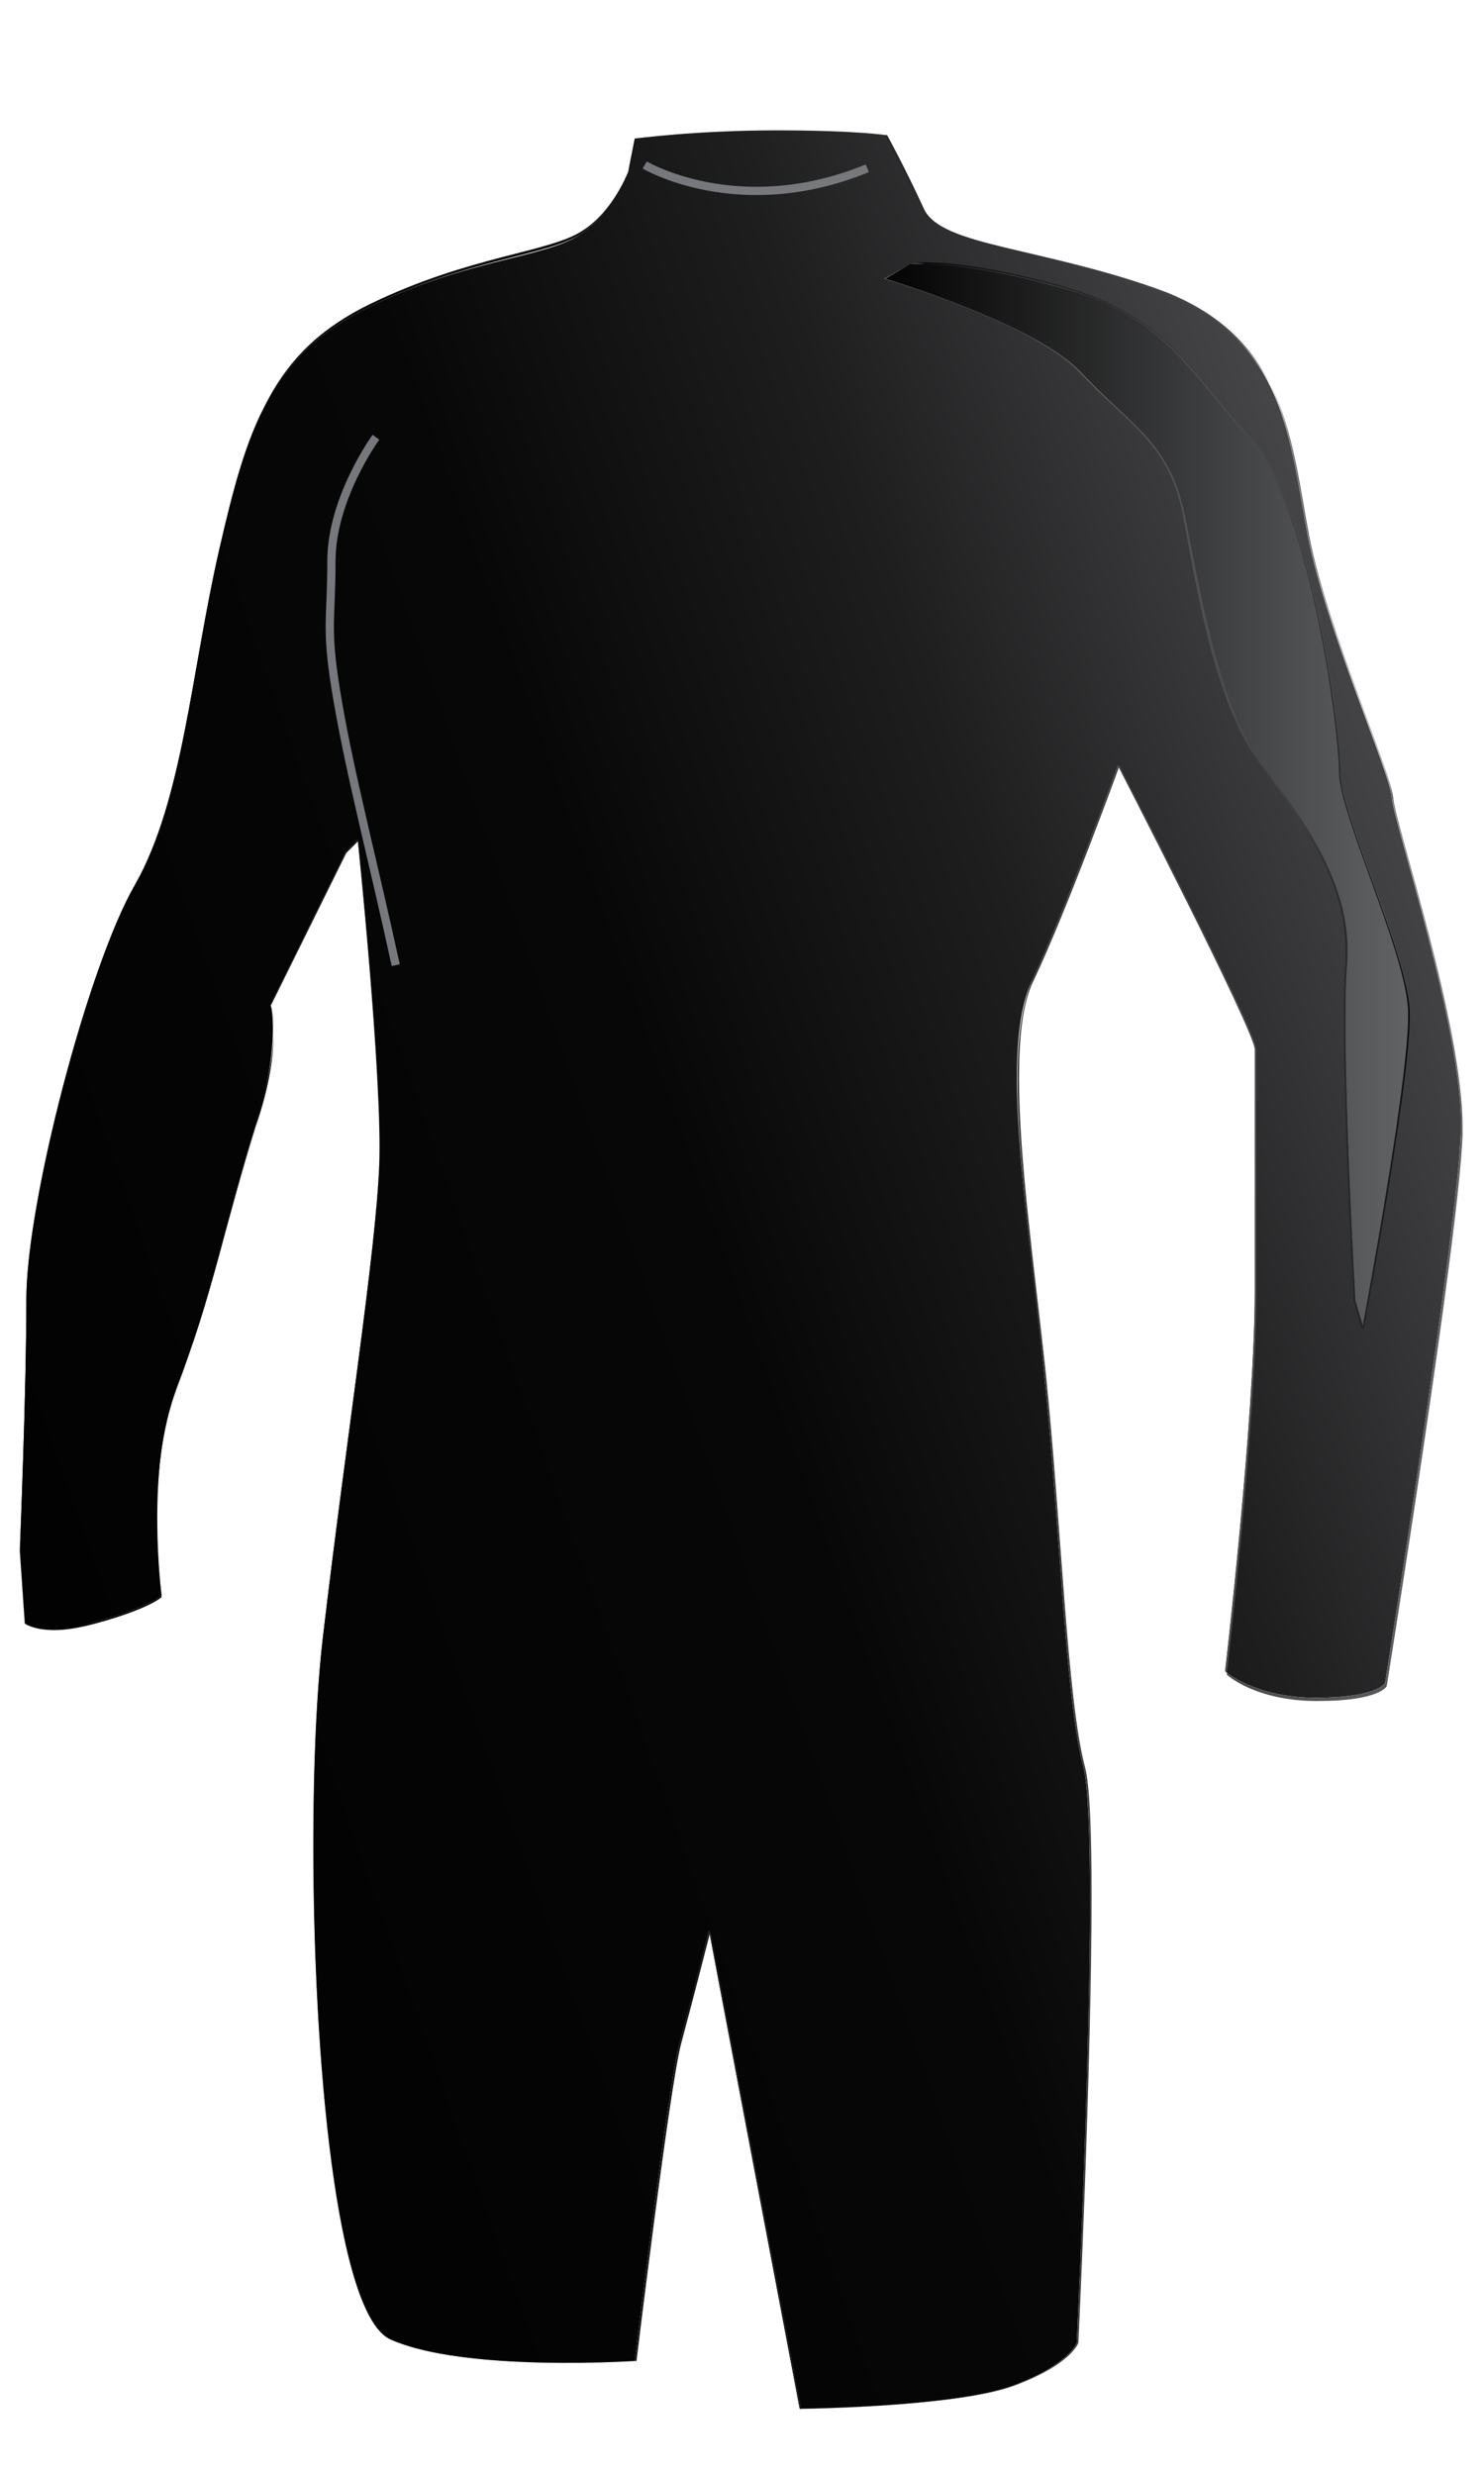 <?xml version="1.0" encoding="utf-8"?>
<!-- Generator: Adobe Illustrator 18.0.0, SVG Export Plug-In . SVG Version: 6.00 Build 0)  -->
<!DOCTYPE svg PUBLIC "-//W3C//DTD SVG 1.1//EN" "http://www.w3.org/Graphics/SVG/1.1/DTD/svg11.dtd">
<svg version="1.1" id="Layer_1" xmlns="http://www.w3.org/2000/svg" xmlns:xlink="http://www.w3.org/1999/xlink" x="0px" y="0px"
	 viewBox="0 0 90 150" enable-background="new 0 0 90 150" xml:space="preserve">
<g>
	<g>
		<defs>
			<path id="SVGID_1_" d="M38.5,8.4l-0.4,2c0,0-0.9,2.4-2.9,3.8s-6.9,1.5-12.8,4.4c-6,2.9-7.4,7.3-9.1,14.7
				c-1.7,7.4-2.2,15.2-5.1,20.3c-2.9,5-6.6,19.4-6.6,25.2C1.6,84.4,1.2,94,1.2,94l0.3,4.3c0,0,1,1,4.3,0c3.3-0.9,4-1.6,4-1.6
				s-1-7.7,0.9-12.6c2-4.9,3.2-10.8,4.8-15.9c1.6-5.1,0.9-7.3,0.9-7.3l4.6-9.3l0.7-0.7c0,0,1.5,14.4,1.3,19.7
				c-0.2,5.3-2,16.6-3.4,28.5c-1.4,11.9-0.4,40.7,4.1,42.7s14.8,1.3,14.8,1.3s2-16.6,2.7-19.2s1.8-6.9,1.8-6.9l5.5,29
				c0,0,9.4-0.1,12.9-1.4c3.5-1.3,3.9-2.6,3.9-2.6s1.5-30.7,0.4-34.9c-1.1-4.2-1.4-14.4-2.4-24.1c-1-9.7-2.7-19.4-0.7-23.6
				c2-4.2,5.2-13,5.2-13s8.3,16.1,8.3,17.2v14.7c0,7.6-1.8,23-1.8,23s1.8,1.6,5.5,1.6c3.8,0,4.2-0.9,4.2-0.9s4.4-27.4,4.6-33.4
				c0.2-6-4.1-18.8-4.2-20.3c-0.1-1.5-4-10.2-5.1-15.9c-1.1-5.7-1.3-11.7-8.6-14.6S57,15,56,12.6c-1.1-2.4-2.2-4.4-2.2-4.4
				S52,7.9,47.1,7.9S38.5,8.4,38.5,8.4"/>
		</defs>
		<clipPath id="SVGID_2_">
			<use xlink:href="#SVGID_1_"  overflow="visible"/>
		</clipPath>
		
			<linearGradient id="SVGID_3_" gradientUnits="userSpaceOnUse" x1="1.021" y1="151.386" x2="2.862" y2="151.386" gradientTransform="matrix(66.419 -24.175 -24.175 -66.419 3575.65 10178.895)">
			<stop  offset="0" style="stop-color:#000000"/>
			<stop  offset="0.492" style="stop-color:#070708"/>
			<stop  offset="0.67" style="stop-color:#1E1E1F"/>
			<stop  offset="0.796" style="stop-color:#38383A"/>
			<stop  offset="0.898" style="stop-color:#4C4C4E"/>
			<stop  offset="0.985" style="stop-color:#5F6062"/>
			<stop  offset="1" style="stop-color:#636466"/>
		</linearGradient>
		<polygon clip-path="url(#SVGID_2_)" fill="url(#SVGID_3_)" points="-43.2,24.1 78.6,-20.3 133.3,129.9 11.4,174.3 		"/>
	</g>
	<g>
		<defs>
			<rect id="SVGID_4_" x="0.9" y="7.7" width="88.1" height="138.7"/>
		</defs>
		<clipPath id="SVGID_5_">
			<use xlink:href="#SVGID_4_"  overflow="visible"/>
		</clipPath>
		
			<linearGradient id="SVGID_6_" gradientUnits="userSpaceOnUse" x1="0.997" y1="152.547" x2="2.839" y2="152.547" gradientTransform="matrix(47.835 0 0 -47.835 -46.835 7374.055)">
			<stop  offset="0" style="stop-color:#000000"/>
			<stop  offset="0.372" style="stop-color:#0A0A0A"/>
			<stop  offset="0.58" style="stop-color:#232324"/>
			<stop  offset="0.748" style="stop-color:#3F3F41"/>
			<stop  offset="0.893" style="stop-color:#525254"/>
			<stop  offset="1" style="stop-color:#636466"/>
		</linearGradient>
		<path clip-path="url(#SVGID_5_)" fill="url(#SVGID_6_)" d="M38.1,10.4L38.1,10.4c0,0-0.9,2.4-2.9,3.8c-2,1.3-6.9,1.5-12.8,4.4
			c-6,2.9-7.4,7.3-9.1,14.7c-1.7,7.4-2.2,15.2-5.1,20.3S1.6,72.9,1.6,78.7C1.6,84.4,1.2,94,1.2,94l0.3,4.3c0,0,0.5,0.4,1.8,0.4
			c0.6,0,1.5-0.1,2.5-0.4c3.3-0.9,4-1.6,4-1.6s-0.3-2-0.3-4.7c0-2.5,0.2-5.5,1.2-7.9c2-4.9,3.2-10.8,4.8-15.9
			c0.8-2.7,1.1-4.5,1.1-5.7c0-1.1-0.2-1.6-0.2-1.6l4.6-9.3l0.7-0.7c0,0,1.3,12.5,1.3,18.5c0,0.4,0,0.8,0,1.2
			c-0.2,5.3-2,16.6-3.4,28.5c-0.4,3.3-0.6,7.8-0.6,12.7c0,13,1.4,28.6,4.7,30c2.7,1.2,7.4,1.4,10.8,1.4c2.3,0,4-0.1,4-0.1
			s2-16.6,2.7-19.2c0.7-2.7,1.8-6.9,1.8-6.9l5.5,29c0,0,9.4-0.1,12.9-1.4c3.5-1.3,3.9-2.6,3.9-2.6s0.8-16.7,0.8-27.1
			c0-3.7-0.1-6.7-0.4-7.8c-1.1-4.2-1.4-14.4-2.4-24.1c-0.7-6.4-1.6-12.8-1.6-17.6c0-2.5,0.3-4.6,0.9-6c2-4.2,5.2-13,5.2-13
			s8.3,16.1,8.3,17.2v14.7c0,7.6-1.8,23-1.8,23c0,0,1.8,1.6,5.5,1.6c3.8,0,4.2-0.9,4.2-0.9s4.4-27.4,4.6-33.4c0-0.2,0-0.3,0-0.5
			c0-6.2-4.1-18.4-4.2-19.9c-0.1-1.5-4-10.2-5.1-15.9c-1.1-5.7-1.3-11.7-8.6-14.6C63.5,15,57,15,56,12.6c-1.1-2.4-2.2-4.4-2.2-4.4
			c0,0-1.8-0.2-6.6-0.2c-4.9,0-8.6,0.4-8.6,0.4L38.1,10.4L38.1,10.4L38.1,10.4l0.4-2c0,0,3.8-0.4,8.6-0.4c4.9,0,6.6,0.2,6.6,0.2
			c0,0,1.1,2.1,2.2,4.4C57,15,63.5,15,70.8,17.9c7.3,2.9,7.5,8.9,8.6,14.6c1.1,5.7,5,14.4,5.1,15.9c0.1,1.5,4.2,13.7,4.2,19.9
			c0,0.2,0,0.3,0,0.5c-0.2,6-4.6,33.4-4.6,33.4c0,0-0.4,0.9-4.2,0.9c-3.8,0-5.5-1.6-5.5-1.6c0,0,1.8-15.4,1.8-23V63.6
			c0-1.1-8.3-17.2-8.3-17.2c0,0-3.2,8.8-5.2,13c-0.7,1.4-0.9,3.5-0.9,6c0,4.8,0.9,11.2,1.6,17.6c1,9.7,1.3,19.9,2.4,24.1
			c0.3,1.1,0.4,4.1,0.4,7.8c0,10.5-0.8,27.1-0.8,27.1c0,0-0.4,1.3-3.9,2.6c-3.5,1.3-12.9,1.4-12.9,1.4l-5.5-29c0,0-1.1,4.3-1.8,6.9
			c-0.7,2.7-2.7,19.2-2.7,19.2c0,0-1.7,0.1-4,0.1c-3.4,0-8.1-0.2-10.8-1.4c-3.3-1.4-4.7-17-4.7-30c0-4.9,0.2-9.4,0.6-12.7
			C21,87.3,22.8,76,23,70.7c0-0.4,0-0.7,0-1.2c0-6-1.3-18.5-1.3-18.5l-0.7,0.7L16.4,61c0,0,0.2,0.5,0.2,1.6c0,1.2-0.2,3.1-1.1,5.7
			c-1.6,5.1-2.9,11-4.8,15.9c-0.9,2.4-1.2,5.4-1.2,7.9c0,2.6,0.3,4.7,0.3,4.7s-0.7,0.7-4,1.6c-1.1,0.3-1.9,0.4-2.5,0.4
			c-1.3,0-1.8-0.4-1.8-0.4L1.2,94c0,0,0.5-9.6,0.5-15.4c0-5.7,3.8-20.1,6.6-25.2c2.9-5,3.4-12.9,5.1-20.3c1.7-7.4,3.1-11.8,9.1-14.7
			c6-2.9,10.8-3.1,12.8-4.4C37.2,12.8,38.1,10.4,38.1,10.4L38.1,10.4z"/>
		<path clip-path="url(#SVGID_5_)" fill="none" stroke="#77787B" stroke-width="0.5" d="M39.1,10c0,0,5.7,3.4,13.5,0.2"/>
		<path clip-path="url(#SVGID_5_)" fill="none" stroke="#77787B" stroke-width="0.5" d="M22.8,26.5c0,0-2.7,3.7-2.7,7.5
			c0,3.8-0.4,4,0.4,8.6s2.2,9.9,3.5,15.9"/>
	</g>
	<g>
		<defs>
			<path id="SVGID_7_" d="M55.2,16l-1.5,0.9c0,0,9.1,2.7,11.9,5.7c2.9,3.1,5.3,4.2,6.2,8.4c0.9,4.2,2,11.5,4.6,15.1
				s5.7,7.6,5.3,12.3c-0.4,4.6,0.5,20.4,0.5,20.4l0.5,1.7c0,0,3-15.9,2.8-19.4c-0.2-3.5-4.2-11.8-4.2-14.4s-1.8-16.2-5.5-20.3
				c-3.8-4.2-5.1-7.3-11.5-9.1c-4.4-1.2-7-1.4-8.2-1.4C55.5,15.9,55.2,16,55.2,16"/>
		</defs>
		<clipPath id="SVGID_8_">
			<use xlink:href="#SVGID_7_"  overflow="visible"/>
		</clipPath>
		
			<linearGradient id="SVGID_9_" gradientUnits="userSpaceOnUse" x1="2.292" y1="154.693" x2="4.133" y2="154.693" gradientTransform="matrix(18.171 0 0 -18.171 10.875 2859.129)">
			<stop  offset="0" style="stop-color:#000000"/>
			<stop  offset="1" style="stop-color:#636466"/>
		</linearGradient>
		<rect x="53.7" y="15.9" clip-path="url(#SVGID_8_)" fill="url(#SVGID_9_)" width="32" height="64.6"/>
	</g>
	<g>
		<defs>
			<rect id="SVGID_10_" x="0.9" y="7.7" width="88.1" height="138.7"/>
		</defs>
		<clipPath id="SVGID_11_">
			<use xlink:href="#SVGID_10_"  overflow="visible"/>
		</clipPath>
		
			<linearGradient id="SVGID_12_" gradientUnits="userSpaceOnUse" x1="2.292" y1="154.693" x2="4.133" y2="154.693" gradientTransform="matrix(18.171 0 0 -18.171 10.875 2859.136)">
			<stop  offset="0" style="stop-color:#636466"/>
			<stop  offset="0.267" style="stop-color:#606163"/>
			<stop  offset="0.508" style="stop-color:#575759"/>
			<stop  offset="0.739" style="stop-color:#464647"/>
			<stop  offset="0.962" style="stop-color:#141415"/>
			<stop  offset="1" style="stop-color:#000000"/>
		</linearGradient>
		<path clip-path="url(#SVGID_11_)" fill="url(#SVGID_12_)" d="M55.2,16L55.2,16l-1.5,0.9c0,0,9.1,2.7,11.9,5.7
			c2.9,3.1,5.3,4.2,6.2,8.4c0.9,4.2,2,11.5,4.6,15.1c2.5,3.4,5.3,7.1,5.3,11.4c0,0.3,0,0.6,0,0.9c-0.1,0.9-0.1,2.2-0.1,3.7
			c0,6.4,0.6,16.8,0.6,16.8l0.5,1.7c0,0,2.8-14.8,2.8-19c0-0.2,0-0.3,0-0.4c-0.2-3.5-4.2-11.8-4.2-14.4c0-2.5-1.8-16.2-5.5-20.3
			c-3.8-4.2-5.1-7.3-11.5-9.1c-4.4-1.2-7-1.4-8.2-1.4C55.5,15.9,55.2,16,55.2,16L55.2,16L55.2,16c0,0,0.3,0,0.8,0
			c1.2,0,3.8,0.2,8.2,1.4c6.4,1.7,7.7,4.9,11.5,9.1c3.8,4.2,5.5,17.8,5.5,20.3c0,2.5,4,10.8,4.2,14.4c0,0.1,0,0.3,0,0.4
			c0,4.2-2.8,19-2.8,19l-0.5-1.7c0,0-0.6-10.4-0.6-16.8c0-1.5,0-2.8,0.1-3.7c0-0.3,0-0.6,0-0.9c0-4.3-2.9-8-5.3-11.4
			c-2.7-3.6-3.8-10.9-4.6-15.1c-0.9-4.2-3.3-5.3-6.2-8.4c-2.9-3.1-11.9-5.7-11.9-5.7L55.2,16L55.2,16z"/>
	</g>
</g>
</svg>
